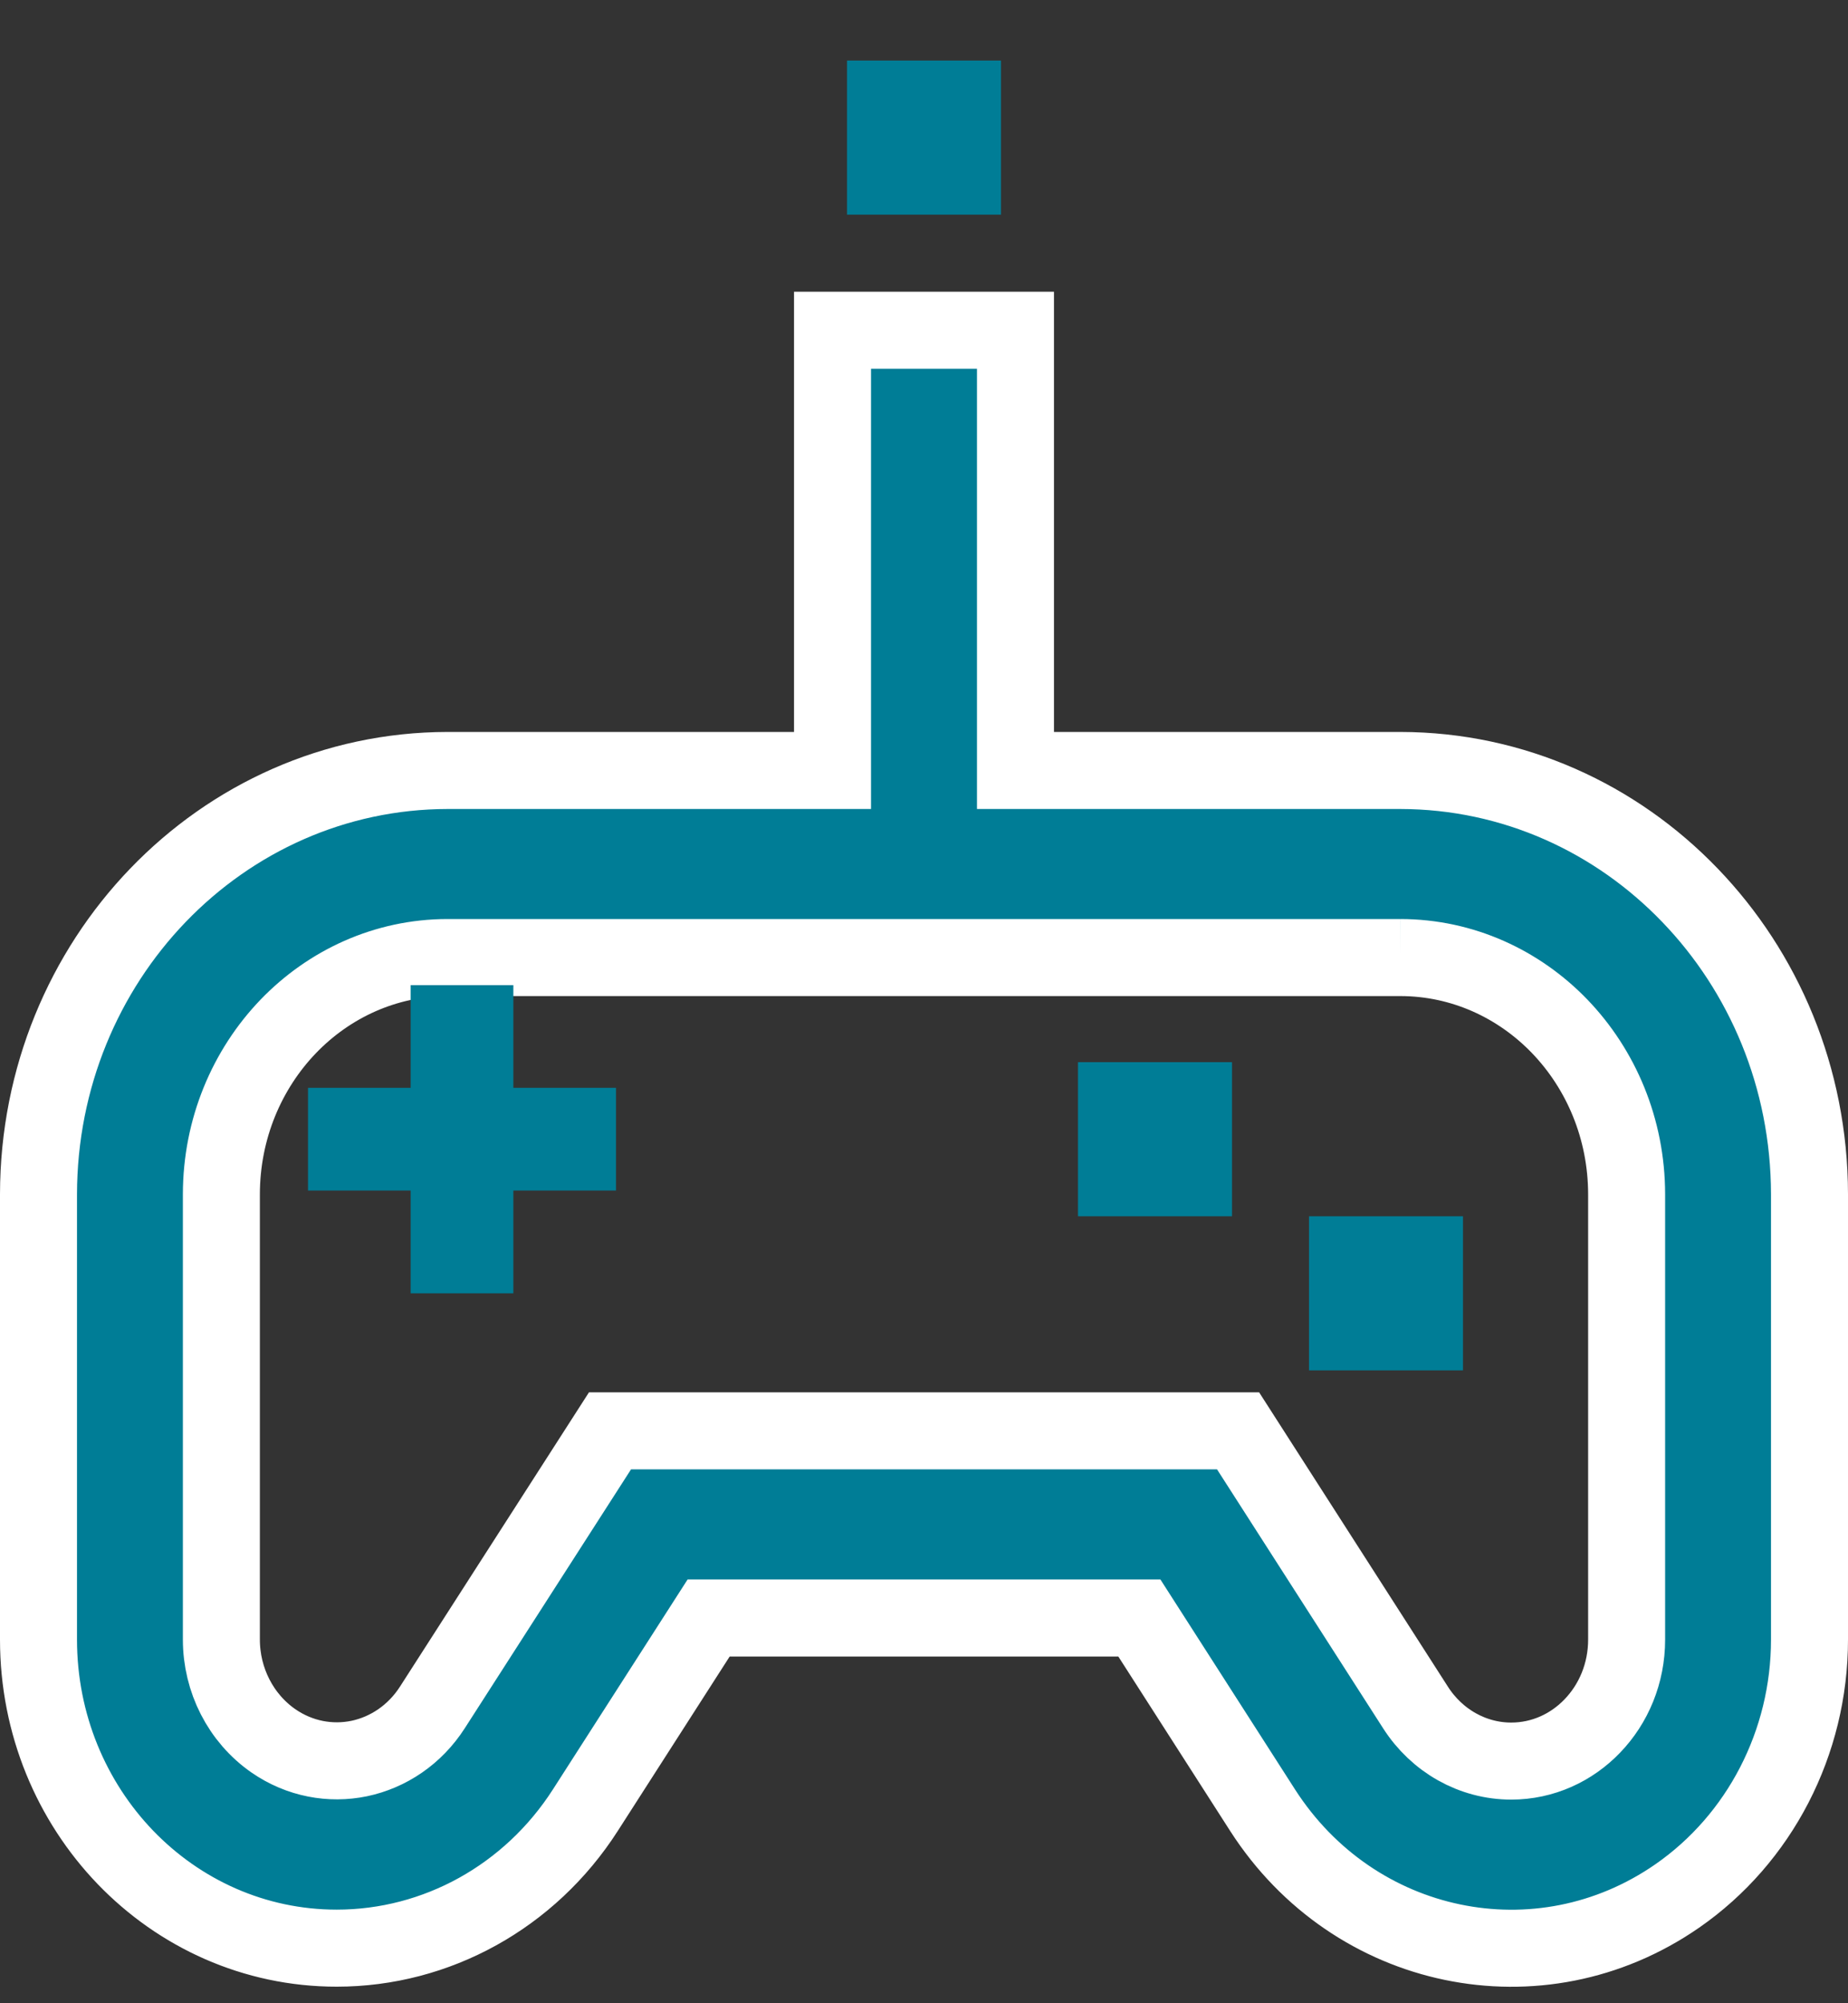 <svg xmlns="http://www.w3.org/2000/svg" width="24" height="26" viewBox="0 0 24 26">
    <rect x="0" y="0" width="24" height="26" fill="#333333" stroke="none"/>
    <g fill="#007D96">
        <path stroke="#FFF" d="M12.188 4.286V10h5c1.468.002 2.798.62 3.76 1.62.957.993 1.55 2.364 1.552 3.88h0v5.78c0 1.338-.647 2.586-1.718 3.328-.894.619-1.944.802-2.92.599-.972-.202-1.871-.788-2.465-1.713h0L13.797 21H8.203l-1.601 2.494c-.72 1.122-1.933 1.791-3.229 1.791-1.072 0-2.043-.45-2.746-1.18C-.068 23.382-.5 22.384-.5 21.28h0V15.5c.002-1.516.595-2.887 1.551-3.88.963-1 2.293-1.618 3.761-1.62h5V4.286h2.376zm4.999 8.142H4.812c-.808.001-1.539.344-2.069.894-.536.558-.867 1.328-.868 2.178v5.78c0 .526.252 1.02.675 1.314.341.236.742.307 1.115.23.376-.079.723-.308.952-.666l2.305-3.587h8.157l2.304 3.59c.277.433.742.696 1.243.696.412 0 .784-.175 1.053-.455.277-.287.446-.684.446-1.122V15.5c-.001-.85-.332-1.62-.868-2.178-.53-.55-1.261-.893-2.07-.894z" transform="translate(1)"/>
        <path d="M5.667 12.786L4.333 12.786 4.333 14.119 3 14.119 3 15.452 4.333 15.452 4.333 16.786 5.667 16.786 5.667 15.452 7 15.452 7 14.119 5.667 14.119zM16 15.786H18V17.786H16zM13 13.786H15V15.786H13zM10 .786H12V2.786H10z" transform="translate(1)"/>
    </g>
</svg>
